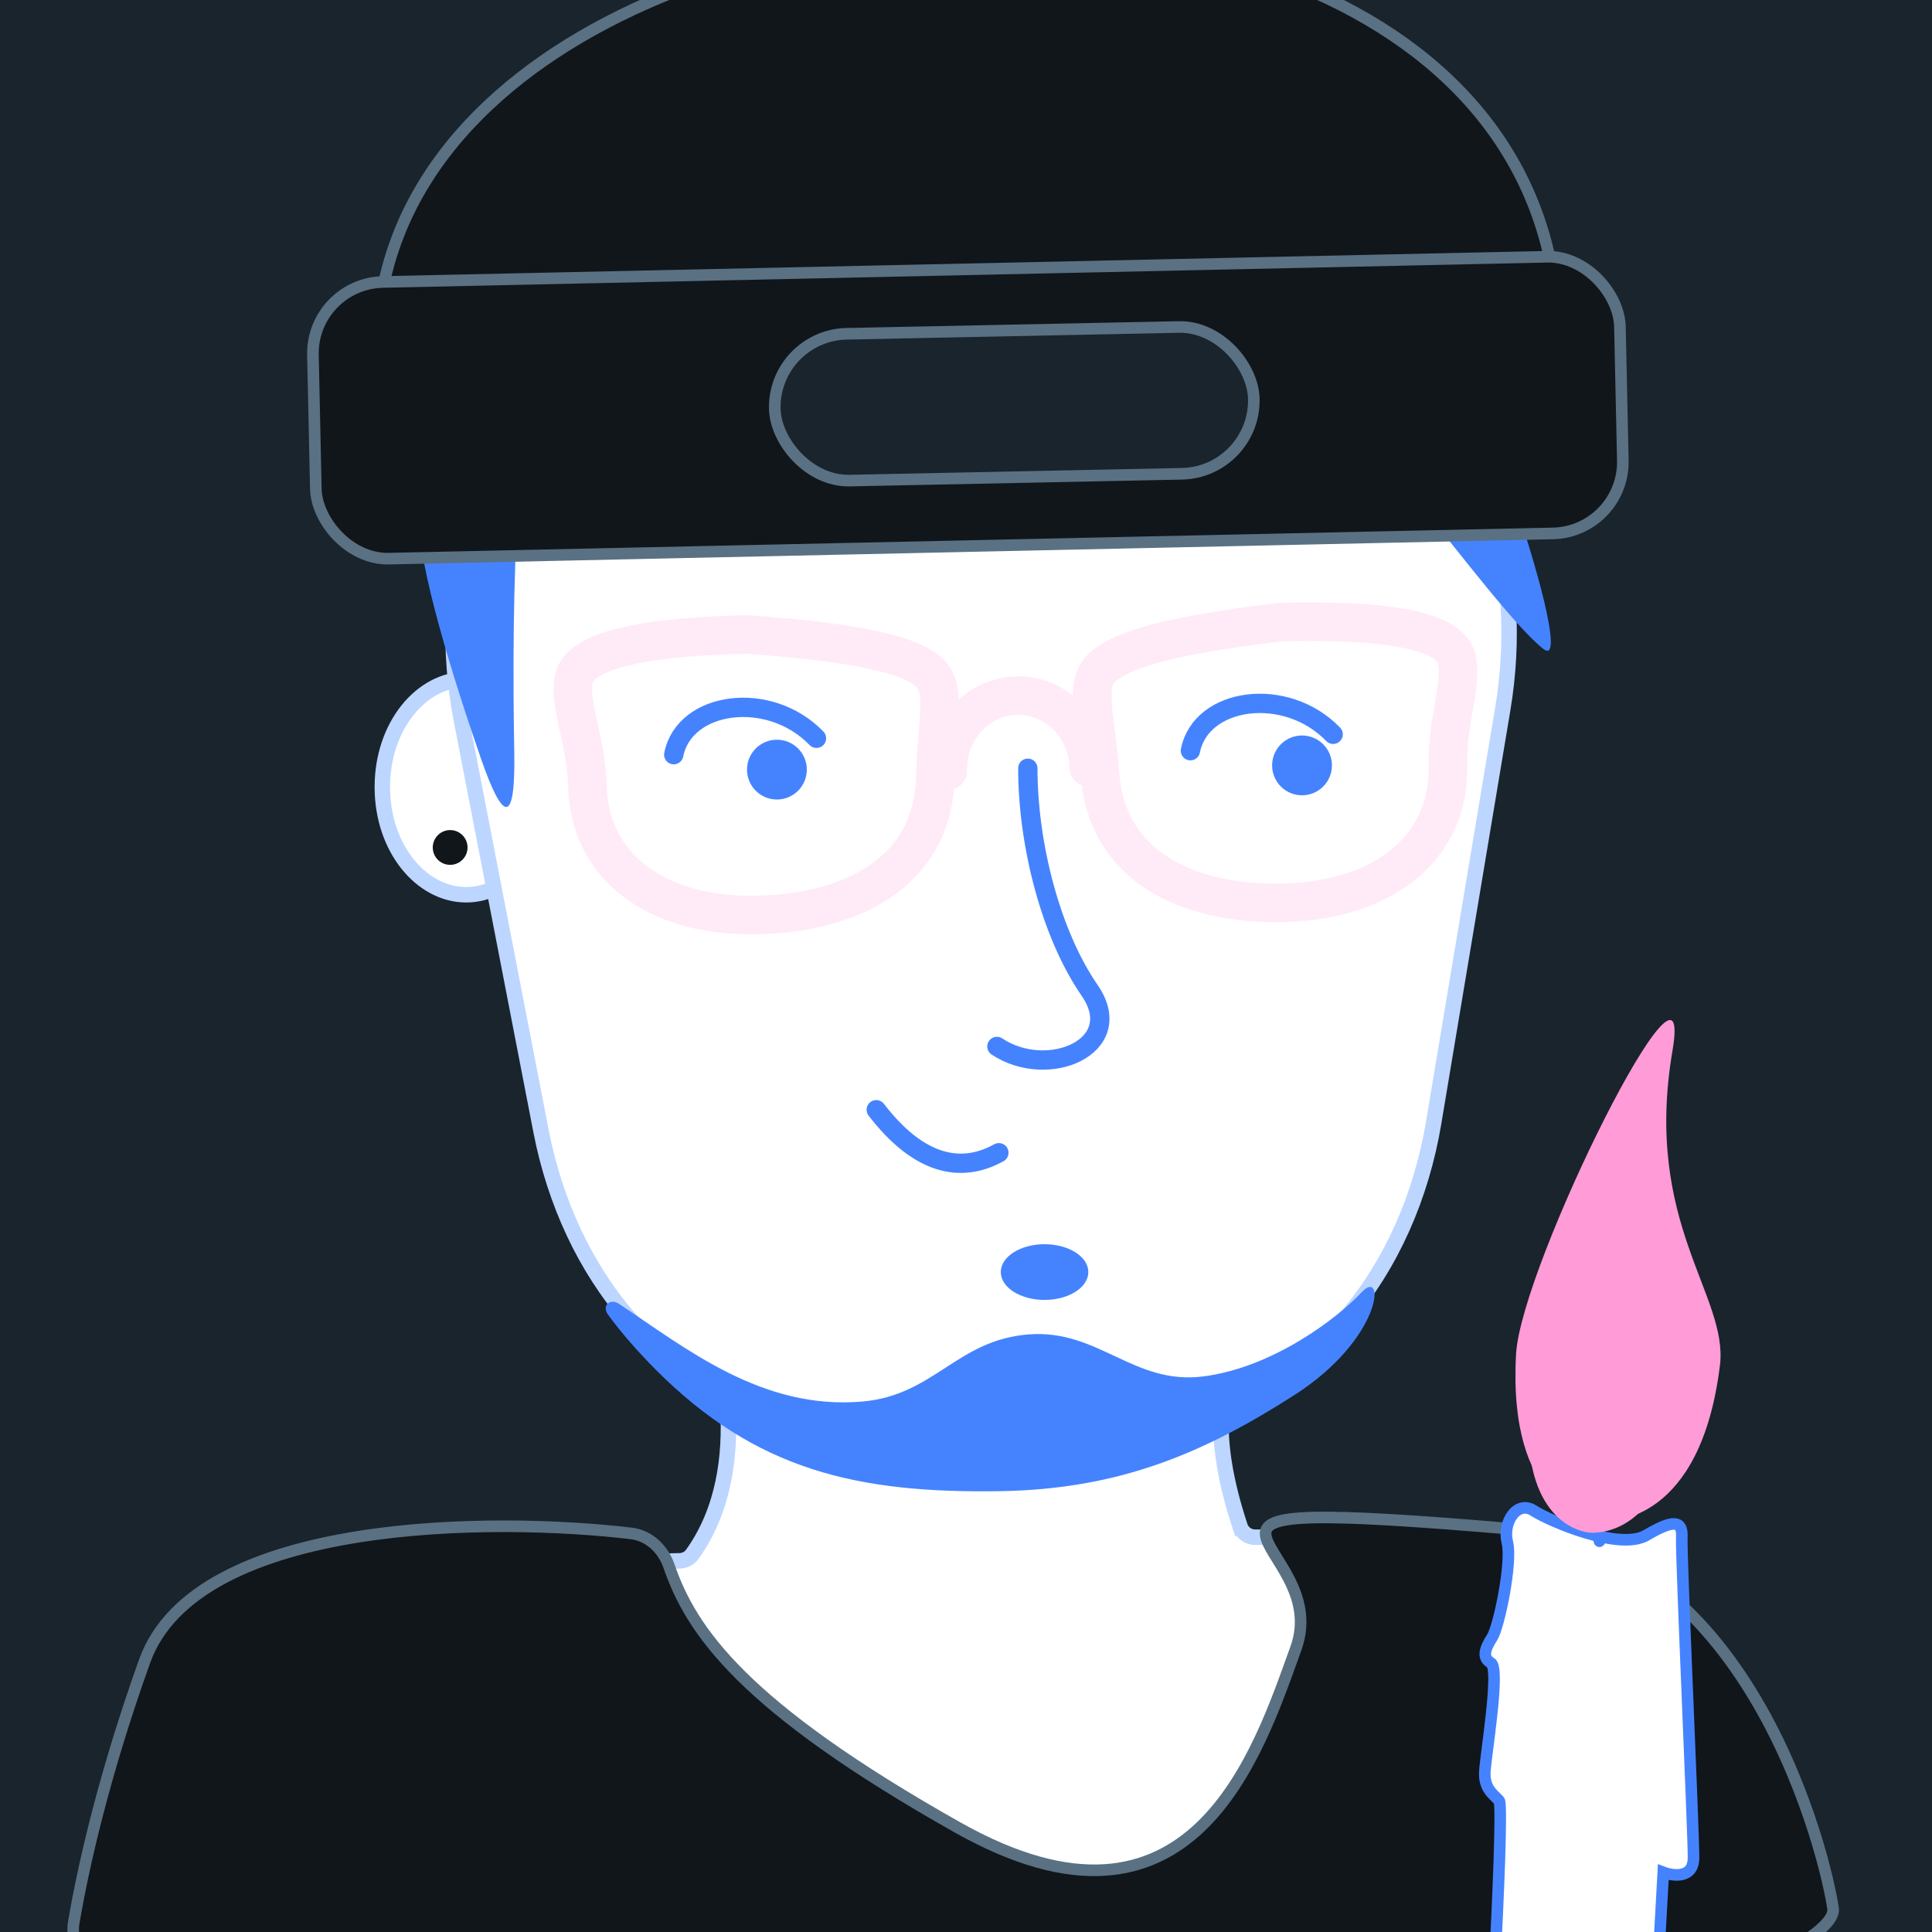 <svg width="500" height="500" viewBox="0 0 500 500" fill="none" xmlns="http://www.w3.org/2000/svg">
<g clip-path="url(#clip0_664_1288)">
<rect width="500" height="500" transform="matrix(1 0 0 -1 0 500)" fill="#19242D"/>
<path d="M221.281 297.853H286.741C286.741 297.853 286.741 385.399 310.659 417.328C334.576 449.257 277.842 456.328 256.529 457.465C233.645 458.686 177.565 423.508 199.423 410.118C221.281 396.729 221.281 297.853 221.281 297.853Z" fill="white"/>
<path d="M322.838 394.438L320.939 395.066C321.505 396.778 323.177 397.841 324.85 397.829C344.157 397.685 355.17 403.065 360.384 410.654C365.608 418.255 365.486 428.762 360.933 439.952C351.811 462.37 325.557 485.753 295.709 488.934C276.754 490.954 253.709 486.625 231.238 478.846C208.796 471.077 187.117 459.935 170.943 448.517C162.853 442.805 156.195 437.064 151.513 431.688C146.78 426.253 144.287 421.443 144.043 417.579C143.925 415.704 144.334 414.044 145.295 412.563C146.27 411.061 147.893 409.624 150.385 408.361C155.419 405.81 163.654 404.143 175.903 403.936C177.053 403.917 178.345 403.388 179.132 402.294C187.405 390.791 189.097 376.712 188.371 364.438C187.643 352.142 184.474 341.403 182.749 336.331C182.743 336.311 182.743 336.3 182.745 336.289C182.748 336.273 182.757 336.25 182.774 336.227C182.791 336.205 182.807 336.195 182.813 336.193L182.815 336.192L182.815 336.192L182.815 336.192L182.817 336.192C182.818 336.192 182.822 336.192 182.827 336.192L319.519 347.828C319.545 347.847 319.591 347.885 319.655 347.956C319.835 348.155 320.041 348.496 320.201 348.949C320.359 349.396 320.439 349.859 320.439 350.248C320.44 350.439 320.421 350.589 320.396 350.696C320.372 350.799 320.348 350.839 320.348 350.839L320.349 350.839C316.044 357.665 312.921 370.798 320.939 395.066L322.838 394.438ZM319.493 347.812C319.493 347.812 319.495 347.812 319.498 347.814C319.495 347.813 319.493 347.812 319.493 347.812Z" fill="white" stroke="#BCD6FF" stroke-width="4"/>
<path d="M37.421 429.923C50.899 392.317 128.95 392.742 163.331 396.846C167.991 397.402 171.602 400.861 173.132 405.298C178.943 422.147 192.243 441.62 247.831 472.946C308.602 507.192 325.602 453.665 335.378 426.598C345.596 398.304 285.421 386.686 391.921 395.73C453.728 400.978 472.571 481.179 474.395 493.906C476.22 506.632 381.352 541.176 322.971 533.904C264.591 526.631 208.035 510.269 151.479 510.269H30.234C23.291 510.269 17.93 504.403 19.087 497.558C21.553 482.976 26.98 459.058 37.421 429.923Z" fill="#11161B" stroke="#597183" stroke-width="3"/>
<path d="M238.321 181.721C237.783 193.727 232.437 202.601 223.748 208.629C214.887 214.776 202.246 218.144 187.135 218.144C172.179 218.144 160.249 214.259 152.176 207.92C144.21 201.666 139.7 192.812 139.7 181.945C139.7 176.297 138.589 170.805 137.664 166.234C137.472 165.286 137.288 164.377 137.124 163.515C136.077 158.019 135.877 154.631 136.949 152.146C137.841 150.08 140.21 147.444 147.866 145.356C155.517 143.269 167.493 142.01 185.969 142C203.573 143.627 215.714 145.449 224.055 147.637C232.546 149.864 236.284 152.273 238.029 154.436C239.62 156.41 240.187 158.968 239.942 163.619C239.834 165.686 239.584 167.931 239.291 170.557C239.253 170.895 239.215 171.24 239.176 171.592C238.842 174.609 238.488 178.004 238.321 181.721Z" stroke="#FFEBF7" stroke-width="10"/>
<path d="M283.701 181.721C284.239 193.727 289.585 202.601 298.274 208.629C307.135 214.776 319.776 218.144 334.887 218.144C349.843 218.144 361.773 214.259 369.846 207.92C377.812 201.666 382.322 192.812 382.322 181.945C382.322 176.297 383.433 170.805 384.358 166.234C384.55 165.286 384.734 164.377 384.898 163.515C385.945 158.019 386.146 154.631 385.073 152.146C384.181 150.08 381.812 147.444 374.156 145.356C366.506 143.269 354.529 142.01 336.053 142C318.449 143.627 306.308 145.449 297.967 147.637C289.476 149.864 285.738 152.273 283.994 154.436C282.402 156.41 281.835 158.968 282.08 163.619C282.189 165.686 282.438 167.931 282.731 170.557C282.769 170.895 282.807 171.24 282.846 171.592C283.18 174.609 283.534 178.004 283.701 181.721Z" stroke="#FFEBF7" stroke-width="10"/>
<path d="M241.444 180.2C241.444 169.269 250.304 160.409 261.235 160.409C272.165 160.409 281.026 169.269 281.026 180.2" stroke="#FFEBF7" stroke-width="10" stroke-linecap="round"/>
<path d="M142.325 203.694C142.325 219.543 132.207 231.563 120.636 231.563C109.065 231.563 98.947 219.543 98.947 203.694C98.947 187.846 109.065 175.825 120.636 175.825C132.207 175.825 142.325 187.846 142.325 203.694Z" fill="white" stroke="#BCD6FF" stroke-width="4"/>
<path d="M119.435 186.498C105.325 113.678 161.106 46.052 235.28 46.052H272.526C345.46 46.052 400.93 111.555 388.914 183.493L371.033 290.546C364.688 328.531 340.048 361.178 302.547 367.029C288.926 369.154 273.326 370.607 256.135 370.607C238.137 370.607 221.883 369.014 207.819 366.725C171.405 360.799 147.133 329.45 140.013 292.705L119.435 186.498Z" fill="white" stroke="#BCD6FF" stroke-width="4"/>
<circle cx="201.065" cy="199.176" r="7.74" fill="#4583FE"/>
<path d="M211.303 191.068C199.053 178.398 177.097 181.48 174.365 195.307" stroke="#4583FE" stroke-width="5" stroke-linecap="round"/>
<circle cx="336.964" cy="198.084" r="7.74" fill="#4583FE"/>
<path d="M345.017 190.038C332.768 177.368 310.811 180.45 308.08 194.277" stroke="#4583FE" stroke-width="5" stroke-linecap="round"/>
<path d="M242.067 200.976C241.84 212.519 237.107 221.091 229.333 226.987C221.403 233.002 209.951 236.48 196.12 236.803C182.452 237.121 171.499 233.68 164.011 227.844C156.617 222.08 152.257 213.73 152.013 203.29C151.887 197.872 150.741 192.626 149.787 188.26C149.589 187.355 149.399 186.488 149.229 185.664C148.141 180.413 147.883 177.17 148.81 174.777C149.56 172.842 151.592 170.335 158.483 168.203C165.406 166.061 176.339 164.599 193.326 164.191C209.554 165.374 220.732 166.857 228.413 168.764C236.229 170.704 239.623 172.899 241.215 174.858C242.69 176.674 243.278 179.095 243.156 183.577C243.102 185.562 242.922 187.72 242.711 190.246C242.684 190.571 242.656 190.903 242.629 191.24C242.388 194.142 242.138 197.406 242.067 200.976Z" stroke="#FFEBF7" stroke-width="10"/>
<path d="M284.654 199.983C285.42 211.504 290.547 219.846 298.587 225.373C306.788 231.012 318.391 233.953 332.221 233.631C345.889 233.312 356.67 229.364 363.878 223.185C370.995 217.083 374.962 208.54 374.719 198.099C374.592 192.681 375.493 187.388 376.243 182.982C376.398 182.069 376.547 181.193 376.679 180.363C377.521 175.067 377.628 171.816 376.59 169.469C375.751 167.57 373.604 165.16 366.622 163.352C359.606 161.535 348.617 160.583 331.629 160.968C315.474 162.905 304.378 164.907 296.793 167.17C289.077 169.473 285.788 171.823 284.289 173.855C282.901 175.737 282.426 178.182 282.757 182.654C282.903 184.634 283.183 186.782 283.511 189.295C283.554 189.619 283.597 189.949 283.64 190.285C284.015 193.172 284.418 196.421 284.654 199.983Z" stroke="#FFEBF7" stroke-width="10"/>
<path d="M245.302 199.44C245.058 188.955 253.022 180.265 263.09 180.03C273.159 179.796 281.519 188.105 281.763 198.59" stroke="#FFEBF7" stroke-width="10" stroke-linecap="round"/>
<path d="M281.58 117.149C263.93 100.791 234.755 82.16 198.972 82.16C132.589 82.16 173.726 77.337 144.385 88.34C133.054 92.588 132.395 156.365 133.09 194.464C133.428 213.01 130.468 213.67 124.407 196.14C117.118 175.059 108.336 146.912 108.336 133.657C108.336 -6.177 278.17 61.706 365.284 78.23C368.032 78.751 370.45 80.21 371.904 82.6C386.014 105.793 407.857 174.428 399.5 168C386.111 157.7 343.166 94.519 343.166 106.879C343.166 110.845 343.461 113.5 343.815 116.257C344.855 124.368 336.61 129.068 331.217 122.92C321.732 112.106 316.209 99.669 299.908 99.669C289.018 99.669 290.499 104.784 294.06 112.099C298.512 121.24 289.038 124.061 281.58 117.149Z" fill="#4583FE"/>
<path d="M223.063 362.73C197.214 364.9 177.759 349.122 160.216 337.441C157.857 335.871 155.671 337.908 157.335 340.202C160.541 344.622 164.987 349.714 169.53 354.295C195.568 380.549 221.917 386.484 258.78 385.915C289.984 385.433 311.821 375.862 334.901 361.096C357.982 346.33 358.585 327.757 352.357 334.462C346.129 341.167 329.327 353.966 311.332 356.224C293.379 358.477 284.313 343.993 266.296 345.337C247.646 346.727 241.757 361.161 223.063 362.73Z" fill="#4583FE"/>
<path d="M226.774 287.199C237.6 301.275 248.476 303.902 258.507 298.327" stroke="#4583FE" stroke-width="5" stroke-linecap="round"/>
<ellipse cx="270.329" cy="329.209" rx="11.329" ry="7.21" fill="#4583FE"/>
<path d="M266 198.823C266 218.654 272 241.823 282 256.323C292 270.823 271.196 279.621 258 270.823" stroke="#4583FE" stroke-width="5" stroke-linecap="round" stroke-linejoin="round"/>
<circle cx="116.5" cy="219.323" r="4.5" fill="#11161B"/>
<path d="M106.729 132.731C29.684 -51.254 465.37 -83.546 395.781 132.68C388.415 114.538 209.256 103.632 180.169 110.066C143.91 118.086 119.878 156.88 106.729 132.731Z" fill="#11161B" stroke="#597183" stroke-width="3"/>
<rect x="80.585" y="73.379" width="338.33" height="71.62" rx="18.5" transform="rotate(-1.242 80.585 73.379)" fill="#11161B" stroke="#597183" stroke-width="3"/>
<rect x="200.124" y="86.774" width="124" height="38" rx="19" transform="rotate(-1.173 200.124 86.774)" fill="#19242D" stroke="#597183" stroke-width="3"/>
<path d="M400.121 360.014C399.416 372.758 402.349 379.589 405.479 383.255C408.616 386.93 412.149 387.657 413.1 387.79C413.288 387.817 413.465 387.833 413.663 387.843C414.697 387.895 418.685 387.859 422.802 384.68C426.897 381.518 431.373 375.049 433.02 361.731C433.363 358.962 432.788 356.108 431.695 352.787C431.149 351.13 430.488 349.395 429.769 347.514L429.7 347.334C429.004 345.514 428.259 343.569 427.541 341.486C424.555 332.827 422.028 321.81 424.68 306.251C424.889 305.029 424.994 304.086 425.019 303.386C424.955 303.456 424.887 303.532 424.816 303.613C422.631 306.121 419.219 311.906 415.572 319.097C411.952 326.235 408.179 334.601 405.26 342.15C402.315 349.769 400.323 356.35 400.121 360.014ZM425.931 302.582C425.931 302.582 425.928 302.583 425.922 302.586C425.928 302.584 425.931 302.582 425.931 302.582Z" fill="#FFEBF7" stroke="#BCD6FF" stroke-width="3"/>
<path d="M430.455 484.553L426.115 563.043C411.082 563.165 381.364 562.855 382.756 560.646C384.496 557.885 389.483 467.685 387.988 466.015C386.493 464.345 384.031 462.939 384.276 458.508C384.521 454.077 388.295 431.746 385.833 430.34C383.371 428.934 384.46 426.455 386.2 423.694C387.94 420.933 391.4 404.299 390.097 399.147C388.795 393.996 392.608 388.175 396.899 390.952C401.19 393.729 419.179 401.39 426.071 397.327C432.962 393.263 435.494 393.403 435.249 397.834C435.004 402.265 438.329 474.195 438.278 480.859C438.237 486.19 433.046 485.543 430.455 484.553Z" fill="white" stroke="#4583FE" stroke-width="3"/>
<path d="M414.505 377.003C413.342 390.377 413.17 394.262 413.931 398.875" stroke="#4583FE" stroke-width="3" stroke-linecap="round"/>
<g filter="url(#filter0_f_664_1288)">
<path d="M392.352 350.471C390.201 389.375 410.587 393.28 413.5 393.639C413.737 393.668 413.953 393.688 414.191 393.703C417.28 393.905 440.093 393.998 445.116 353.388C447.369 335.171 425.197 316.745 432.839 271.912C438.786 237.022 393.631 327.338 392.352 350.471Z" fill="#FF9BD7"/>
</g>
<g filter="url(#filter1_f_664_1288)">
<path d="M395.623 365.09C394.074 393.099 408.527 396.258 410.966 396.591C411.202 396.624 411.419 396.643 411.658 396.656C414.238 396.795 430.521 396.493 434.142 367.219C435.786 353.92 419.6 340.469 425.179 307.74C429.521 282.269 396.556 348.202 395.623 365.09Z" fill="#FF9BD7"/>
</g>
</g>
<defs>
<filter id="filter0_f_664_1288" x="368.193" y="239.992" width="101.084" height="177.738" filterUnits="userSpaceOnUse" color-interpolation-filters="sRGB">
<feFlood flood-opacity="0" result="BackgroundImageFix"/>
<feBlend mode="normal" in="SourceGraphic" in2="BackgroundImageFix" result="shape"/>
<feGaussianBlur stdDeviation="12" result="effect1_foregroundBlur_664_1288"/>
</filter>
<filter id="filter1_f_664_1288" x="371.507" y="277.958" width="86.753" height="142.712" filterUnits="userSpaceOnUse" color-interpolation-filters="sRGB">
<feFlood flood-opacity="0" result="BackgroundImageFix"/>
<feBlend mode="normal" in="SourceGraphic" in2="BackgroundImageFix" result="shape"/>
<feGaussianBlur stdDeviation="12" result="effect1_foregroundBlur_664_1288"/>
</filter>
<clipPath id="clip0_664_1288">
<rect width="500" height="500" fill="white" transform="matrix(1 0 0 -1 0 500)"/>
</clipPath>
</defs>
</svg>
